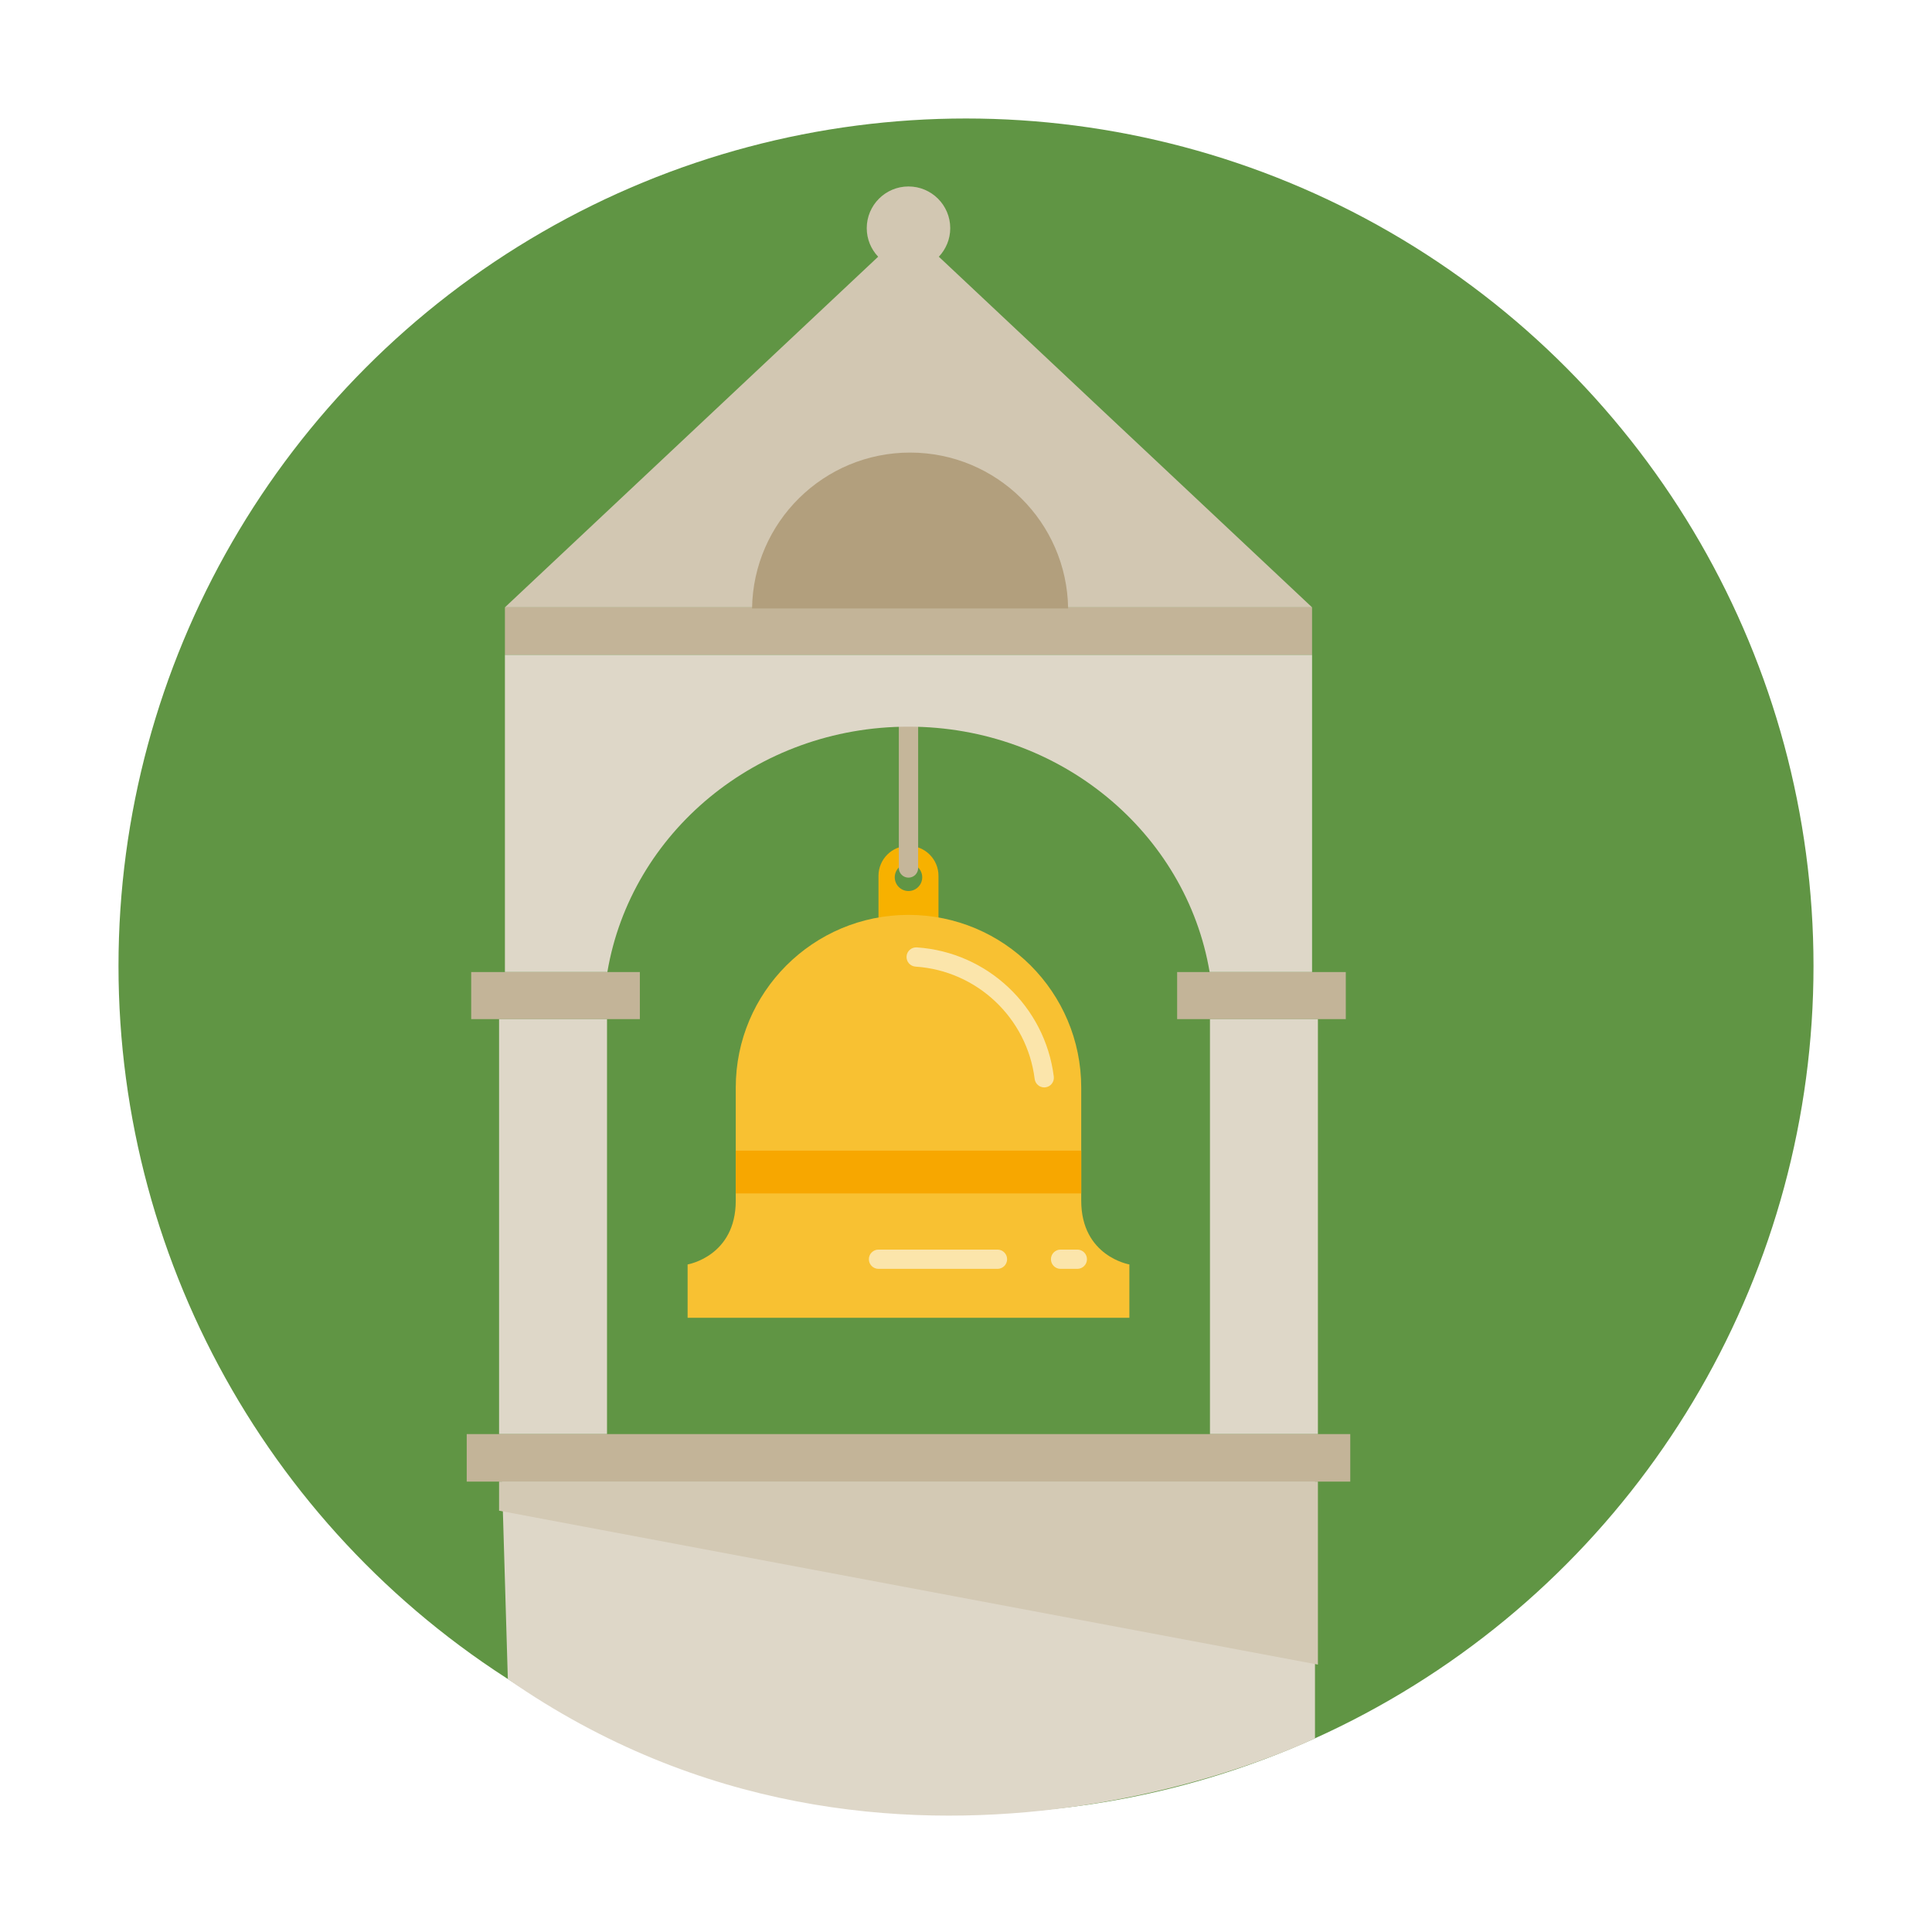<?xml version="1.0" encoding="utf-8"?>
<!-- Generator: Adobe Illustrator 16.0.0, SVG Export Plug-In . SVG Version: 6.00 Build 0)  -->
<!DOCTYPE svg PUBLIC "-//W3C//DTD SVG 1.1 Tiny//EN" "http://www.w3.org/Graphics/SVG/1.1/DTD/svg11-tiny.dtd">
<svg version="1.1" baseProfile="tiny" id="Layer_1" xmlns="http://www.w3.org/2000/svg" xmlns:xlink="http://www.w3.org/1999/xlink"
	 x="0px" y="0px" width="300px" height="300px" viewBox="0 0 300 300" xml:space="preserve">
<g>
	<circle fill="#609544" cx="150" cy="150" r="131.6"/>
	<g>
		<path fill="#F7B100" d="M141.07,131.34c-2.573,0-4.658,2.085-4.658,4.658v12.127c0,2.572,2.085,4.658,4.658,4.658
			s4.658-2.085,4.658-4.658v-12.127C145.728,133.425,143.643,131.34,141.07,131.34z M141.07,138.358
			c-1.177,0-2.132-0.954-2.132-2.131c0-1.178,0.955-2.132,2.132-2.132c1.177,0,2.131,0.954,2.131,2.132
			C143.202,137.404,142.247,138.358,141.07,138.358z"/>
		<path fill="#F8C132" d="M167.893,186.441v-17.557c0-14.813-12.01-26.823-26.823-26.823s-26.823,12.01-26.823,26.823v17.557
			c0,8.647-7.475,9.901-7.475,9.901v8.282h7.475h26.823h26.823h7.476v-8.282C175.369,196.342,167.893,195.088,167.893,186.441z"/>
		<path fill="#FBE5AB" d="M162.146,168.853c-0.743,0-1.388-0.554-1.482-1.311c-1.187-9.479-8.967-16.816-18.5-17.446
			c-0.824-0.055-1.448-0.767-1.394-1.591s0.758-1.44,1.591-1.394c10.961,0.724,19.908,9.161,21.272,20.06
			c0.103,0.819-0.479,1.567-1.299,1.67C162.271,168.849,162.208,168.853,162.146,168.853z"/>
		<rect x="114.248" y="178.67" fill="#F7A700" width="53.646" height="6.643"/>
		<path fill="#FBE5AB" d="M154.888,197.028h-18.475c-0.826,0-1.496-0.67-1.496-1.496s0.67-1.496,1.496-1.496h18.475
			c0.826,0,1.496,0.67,1.496,1.496S155.714,197.028,154.888,197.028z"/>
		<path fill="#FBE5AB" d="M167.288,197.028h-2.603c-0.826,0-1.496-0.67-1.496-1.496s0.67-1.496,1.496-1.496h2.603
			c0.826,0,1.496,0.67,1.496,1.496S168.114,197.028,167.288,197.028z"/>
	</g>
	<path fill="#C5B69A" d="M141.07,136.279c-0.829,0-1.5-0.671-1.5-1.5v-21.918c0-0.829,0.671-1.5,1.5-1.5s1.5,0.671,1.5,1.5v21.918
		C142.57,135.608,141.899,136.279,141.07,136.279z"/>
	<path fill="#D2C7B2" d="M203.737,94.307l-57.954-54.443c1.09-1.16,1.77-2.711,1.77-4.428c0-3.58-2.903-6.483-6.483-6.483
		c-3.581,0-6.483,2.903-6.483,6.483c0,1.716,0.68,3.268,1.771,4.428L78.403,94.307H203.737z"/>
	<rect x="78.403" y="94.307" fill="#C3B498" width="125.334" height="7.38"/>
	<path fill="#DED7C8" d="M78.403,101.687v49.252h15.907c3.642-21.603,23.186-38.103,46.76-38.103s43.118,16.5,46.76,38.103h15.907
		v-49.252H78.403z"/>
	<g>
		<rect x="73.167" y="150.939" fill="#C3B498" width="26.188" height="7.309"/>
		<rect x="182.786" y="150.939" fill="#C3B498" width="26.188" height="7.309"/>
	</g>
	<g>
		<rect x="77.496" y="158.248" fill="#DED7C8" width="16.761" height="64.436"/>
		<rect x="187.883" y="158.248" fill="#DED7C8" width="16.761" height="64.436"/>
	</g>
	<path fill="#DED7C8" d="M77.95,230.064h126.241v39.865c0,0-65.554,32.362-125.334-9.198L77.95,230.064z"/>
	<rect x="72.472" y="222.684" fill="#C3B498" width="137.196" height="7.38"/>
	<path fill="#B29F7D" d="M165.858,94.476c-0.188-13.396-11.099-24.199-24.539-24.199S116.967,81.08,116.78,94.476H165.858z"/>
	<polygon fill="#D3C9B4" points="77.496,230.064 204.645,230.064 204.645,258.477 77.496,234.579 	"/>
</g>
</svg>
